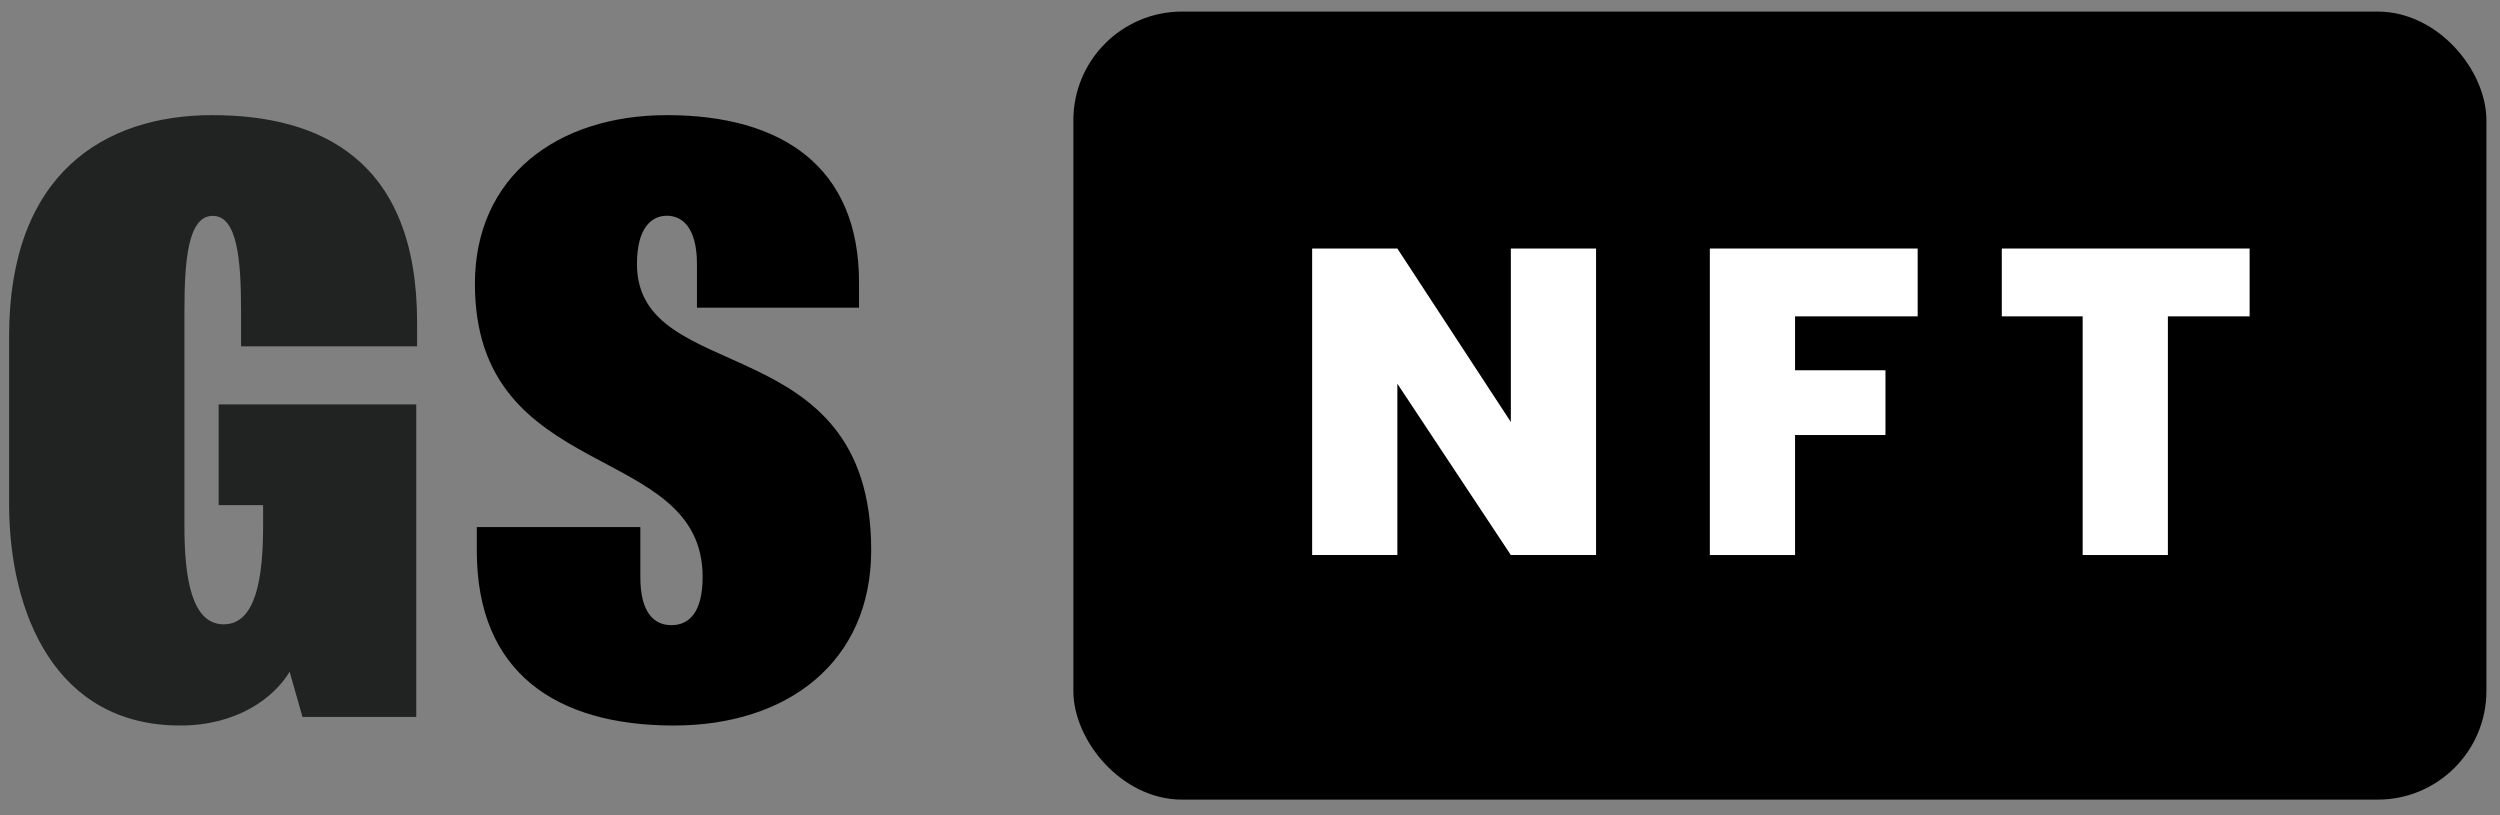 <svg width="92" height="30" viewBox="0 0 92 30" fill="none" xmlns="http://www.w3.org/2000/svg">
<rect x="0" y="0" width="92" height="30" fill="#808080" stroke="none"/>
<path d="M15.349 12.745V11.859C15.349 5.859 11.766 4.237 7.811 4.237C3.856 4.237 0.335 6.369 0.335 12.373V18.541C0.335 22.58 2.047 26.699 6.627 26.699C8.729 26.699 10.077 25.684 10.658 24.721L11.132 26.384H15.318V14.883H8.046V18.589H9.682V19.365C9.682 21.25 9.421 22.975 8.232 22.975C7.044 22.975 6.787 21.25 6.787 19.365V11.464C6.787 9.628 6.907 7.943 7.829 7.943C8.751 7.943 8.871 9.628 8.871 11.464V12.745H15.349Z" fill="#212322"/>
<path d="M25.648 11.322H31.612V10.391C31.612 6.13 28.765 4.237 24.544 4.237C20.509 4.237 17.477 6.493 17.477 10.444C17.477 17.849 25.857 16.208 25.857 21.232C25.857 22.562 25.338 23.006 24.708 23.006C24.079 23.006 23.564 22.562 23.564 21.232V19.396H17.547V20.283C17.547 24.73 20.443 26.699 24.797 26.699C28.956 26.699 32.06 24.385 32.06 20.243C32.06 11.992 23.44 14.28 23.44 9.713C23.44 8.382 23.977 7.939 24.544 7.939C25.112 7.939 25.648 8.382 25.648 9.713V11.322Z" fill="black"/>
<rect x="40" y="0.926" width="51" height="28" rx="3.5" fill="black" stroke="black"/>
<path d="M58.735 20.425H55.599L51.423 14.121V20.425H48.287V9.146H51.423L55.599 15.53V9.146H58.735V20.425Z" fill="white"/>
<path d="M70.57 9.146V11.642H66.058V13.626H69.385V16.009H66.058V20.425H62.922V9.146H70.57Z" fill="white"/>
<path d="M82.786 9.146V11.642H79.778V20.425H76.642V11.642H73.666V9.146H82.786Z" fill="white"/>
</svg>
